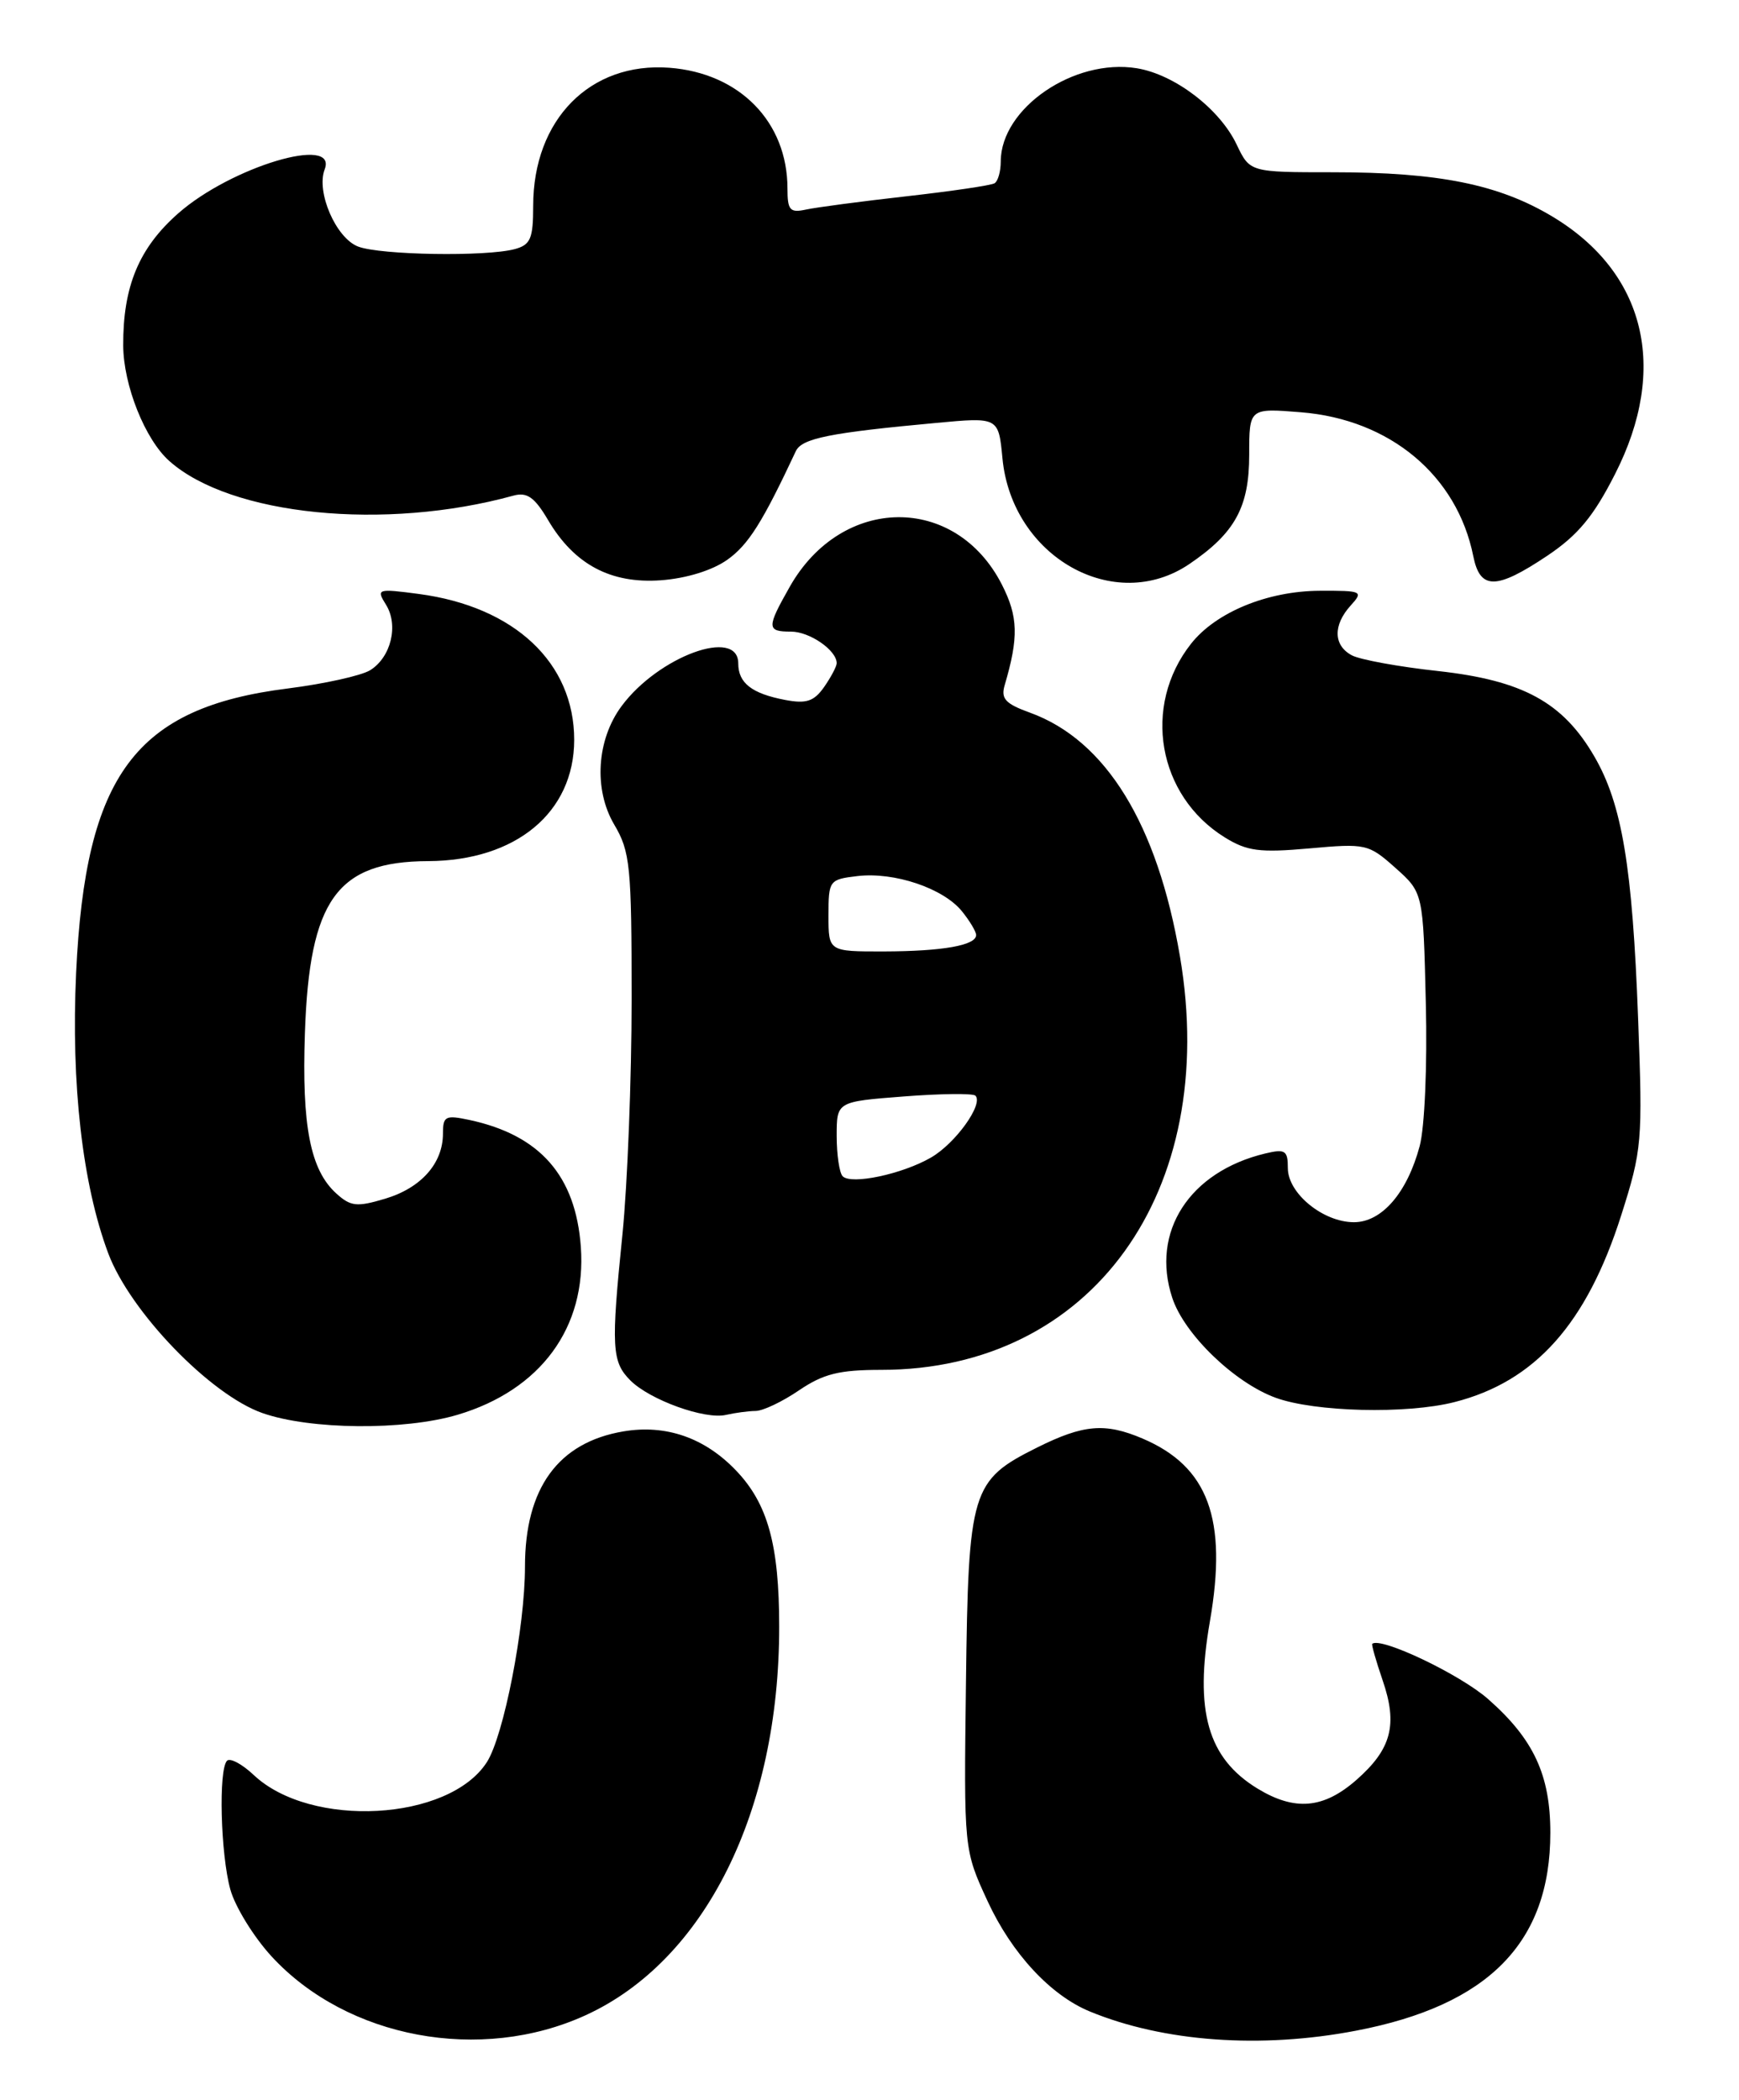 <?xml version="1.0" encoding="UTF-8" standalone="no"?>
<!DOCTYPE svg PUBLIC "-//W3C//DTD SVG 1.1//EN" "http://www.w3.org/Graphics/SVG/1.1/DTD/svg11.dtd" >
<svg xmlns="http://www.w3.org/2000/svg" xmlns:xlink="http://www.w3.org/1999/xlink" version="1.1" viewBox="0 0 212 256">
 <g >
 <path fill="currentColor"
d=" M 71.41 245.67 C 85.95 239.01 95.01 220.82 94.99 198.29 C 94.99 188.34 93.60 183.31 89.73 179.27 C 85.91 175.27 81.18 173.63 76.01 174.50 C 68.05 175.84 64.00 181.41 64.00 190.99 C 64.00 198.38 61.41 211.63 59.35 214.83 C 54.72 222.02 37.88 222.94 30.93 216.39 C 29.52 215.06 28.06 214.28 27.68 214.65 C 26.62 215.71 26.89 226.06 28.08 230.35 C 28.67 232.47 30.94 236.15 33.12 238.52 C 42.32 248.50 58.59 251.54 71.41 245.67 Z  M 165.32 247.56 C 181.48 244.47 189.00 236.80 189.00 223.43 C 189.00 216.39 186.97 212.02 181.41 207.13 C 177.99 204.12 168.33 199.52 167.29 200.40 C 167.18 200.50 167.75 202.49 168.55 204.83 C 170.42 210.25 169.64 213.23 165.36 216.99 C 161.35 220.51 157.85 220.81 153.31 218.05 C 147.23 214.34 145.59 208.61 147.50 197.65 C 149.66 185.18 147.31 178.79 139.28 175.37 C 134.72 173.43 132.09 173.65 126.43 176.47 C 118.40 180.48 118.05 181.62 117.76 205.14 C 117.50 225.50 117.50 225.50 120.40 231.78 C 123.34 238.14 128.07 243.25 132.86 245.22 C 141.86 248.93 153.71 249.79 165.32 247.56 Z  M 55.77 172.48 C 65.91 169.47 71.52 161.83 70.81 152.01 C 70.18 143.34 65.84 138.39 57.25 136.54 C 54.30 135.91 54.00 136.06 54.00 138.20 C 54.00 141.82 51.34 144.82 46.97 146.13 C 43.50 147.17 42.75 147.09 40.99 145.49 C 37.83 142.63 36.78 137.26 37.17 125.95 C 37.72 109.69 41.07 105.02 52.20 104.98 C 62.90 104.93 69.99 99.05 70.00 90.20 C 70.00 80.80 62.73 73.96 51.06 72.41 C 45.99 71.74 45.85 71.79 47.05 73.71 C 48.62 76.22 47.67 80.13 45.12 81.71 C 44.04 82.37 39.53 83.37 35.10 83.93 C 16.50 86.26 10.41 94.44 9.28 118.59 C 8.65 132.19 10.05 144.37 13.19 152.78 C 15.86 159.91 25.63 170.04 32.00 172.27 C 37.83 174.31 49.26 174.41 55.77 172.48 Z  M 92.11 172.01 C 93.00 172.01 95.38 170.88 97.40 169.50 C 100.38 167.48 102.31 167.00 107.44 167.00 C 133.06 167.00 148.73 145.31 143.85 116.61 C 141.10 100.45 134.81 90.23 125.56 86.88 C 122.57 85.80 121.99 85.18 122.48 83.53 C 124.20 77.68 124.13 75.18 122.14 71.27 C 116.49 60.20 102.62 60.34 96.28 71.53 C 93.44 76.54 93.46 77.00 96.43 77.00 C 98.71 77.00 102.00 79.28 102.00 80.85 C 102.00 81.24 101.31 82.54 100.47 83.75 C 99.23 85.51 98.30 85.82 95.72 85.33 C 91.66 84.56 90.00 83.27 90.00 80.88 C 90.00 76.45 80.26 80.02 75.77 86.09 C 72.73 90.19 72.36 96.24 74.87 100.51 C 76.83 103.82 77.00 105.56 77.00 121.81 C 77.00 131.54 76.49 144.45 75.88 150.50 C 74.48 164.25 74.58 166.02 76.85 168.29 C 79.23 170.67 85.94 173.09 88.50 172.49 C 89.60 172.24 91.22 172.02 92.11 172.01 Z  M 177.31 170.93 C 187.14 168.43 193.43 161.38 197.64 148.16 C 200.18 140.16 200.27 139.18 199.70 124.16 C 199.01 105.66 197.74 98.03 194.37 92.23 C 190.54 85.62 185.65 82.95 175.33 81.81 C 170.53 81.29 165.79 80.42 164.80 79.89 C 162.55 78.69 162.49 76.22 164.65 73.83 C 166.24 72.08 166.08 72.00 160.90 72.02 C 154.51 72.05 148.22 74.64 145.19 78.49 C 139.22 86.08 141.12 97.00 149.30 102.08 C 152.03 103.77 153.55 103.97 159.62 103.43 C 166.52 102.81 166.83 102.88 170.12 105.81 C 173.50 108.83 173.50 108.83 173.82 122.28 C 174.01 129.88 173.68 137.47 173.07 139.73 C 171.54 145.43 168.45 149.00 165.06 149.00 C 161.30 149.00 157.00 145.48 157.00 142.41 C 157.00 140.25 156.68 140.04 154.25 140.62 C 144.99 142.84 140.26 150.19 142.91 158.22 C 144.37 162.66 150.48 168.56 155.51 170.40 C 160.28 172.14 171.47 172.42 177.31 170.93 Z  M 88.68 68.23 C 91.24 66.41 92.96 63.67 97.02 55.00 C 97.74 53.44 101.18 52.75 114.12 51.56 C 121.73 50.85 121.73 50.85 122.21 55.89 C 123.37 67.90 135.88 74.96 145.01 68.75 C 150.57 64.97 152.29 61.82 152.29 55.44 C 152.29 49.75 152.29 49.75 158.60 50.26 C 169.46 51.13 177.64 57.97 179.61 67.82 C 180.44 71.93 182.40 71.92 188.63 67.75 C 192.36 65.25 194.28 62.94 196.90 57.77 C 203.45 44.91 200.59 33.20 189.25 26.40 C 182.72 22.48 175.39 21.00 162.52 21.00 C 152.37 21.00 152.37 21.00 150.75 17.60 C 148.67 13.25 143.19 9.07 138.58 8.32 C 130.93 7.08 122.01 13.19 122.00 19.69 C 122.00 20.90 121.66 22.09 121.25 22.34 C 120.84 22.60 116.00 23.31 110.50 23.93 C 105.00 24.55 99.49 25.28 98.25 25.55 C 96.30 25.97 96.00 25.63 96.00 22.99 C 96.00 14.86 90.16 8.90 81.59 8.26 C 71.94 7.54 65.00 14.58 65.00 25.10 C 65.00 29.09 64.68 29.85 62.75 30.37 C 59.24 31.31 46.40 31.10 43.66 30.06 C 40.96 29.03 38.52 23.41 39.58 20.65 C 41.20 16.43 28.17 20.34 21.74 26.00 C 16.94 30.22 14.99 34.91 15.02 42.12 C 15.05 46.98 17.68 53.58 20.65 56.21 C 28.13 62.86 46.93 64.74 62.60 60.42 C 64.25 59.97 65.17 60.61 66.82 63.41 C 70.01 68.82 74.46 71.19 80.59 70.74 C 83.69 70.51 86.86 69.53 88.68 68.23 Z  M 102.73 143.40 C 102.33 143.00 102.00 140.78 102.00 138.48 C 102.00 134.30 102.00 134.30 110.18 133.67 C 114.68 133.32 118.61 133.28 118.91 133.57 C 119.93 134.59 116.48 139.40 113.49 141.12 C 109.99 143.14 103.79 144.46 102.73 143.40 Z  M 101.00 111.61 C 101.00 107.32 101.09 107.21 104.55 106.80 C 109.03 106.28 114.97 108.28 117.25 111.07 C 118.21 112.25 119.00 113.57 119.00 113.99 C 119.00 115.25 114.94 115.97 107.75 115.99 C 101.00 116.00 101.00 116.00 101.00 111.61 Z "/>
</g>
</svg>